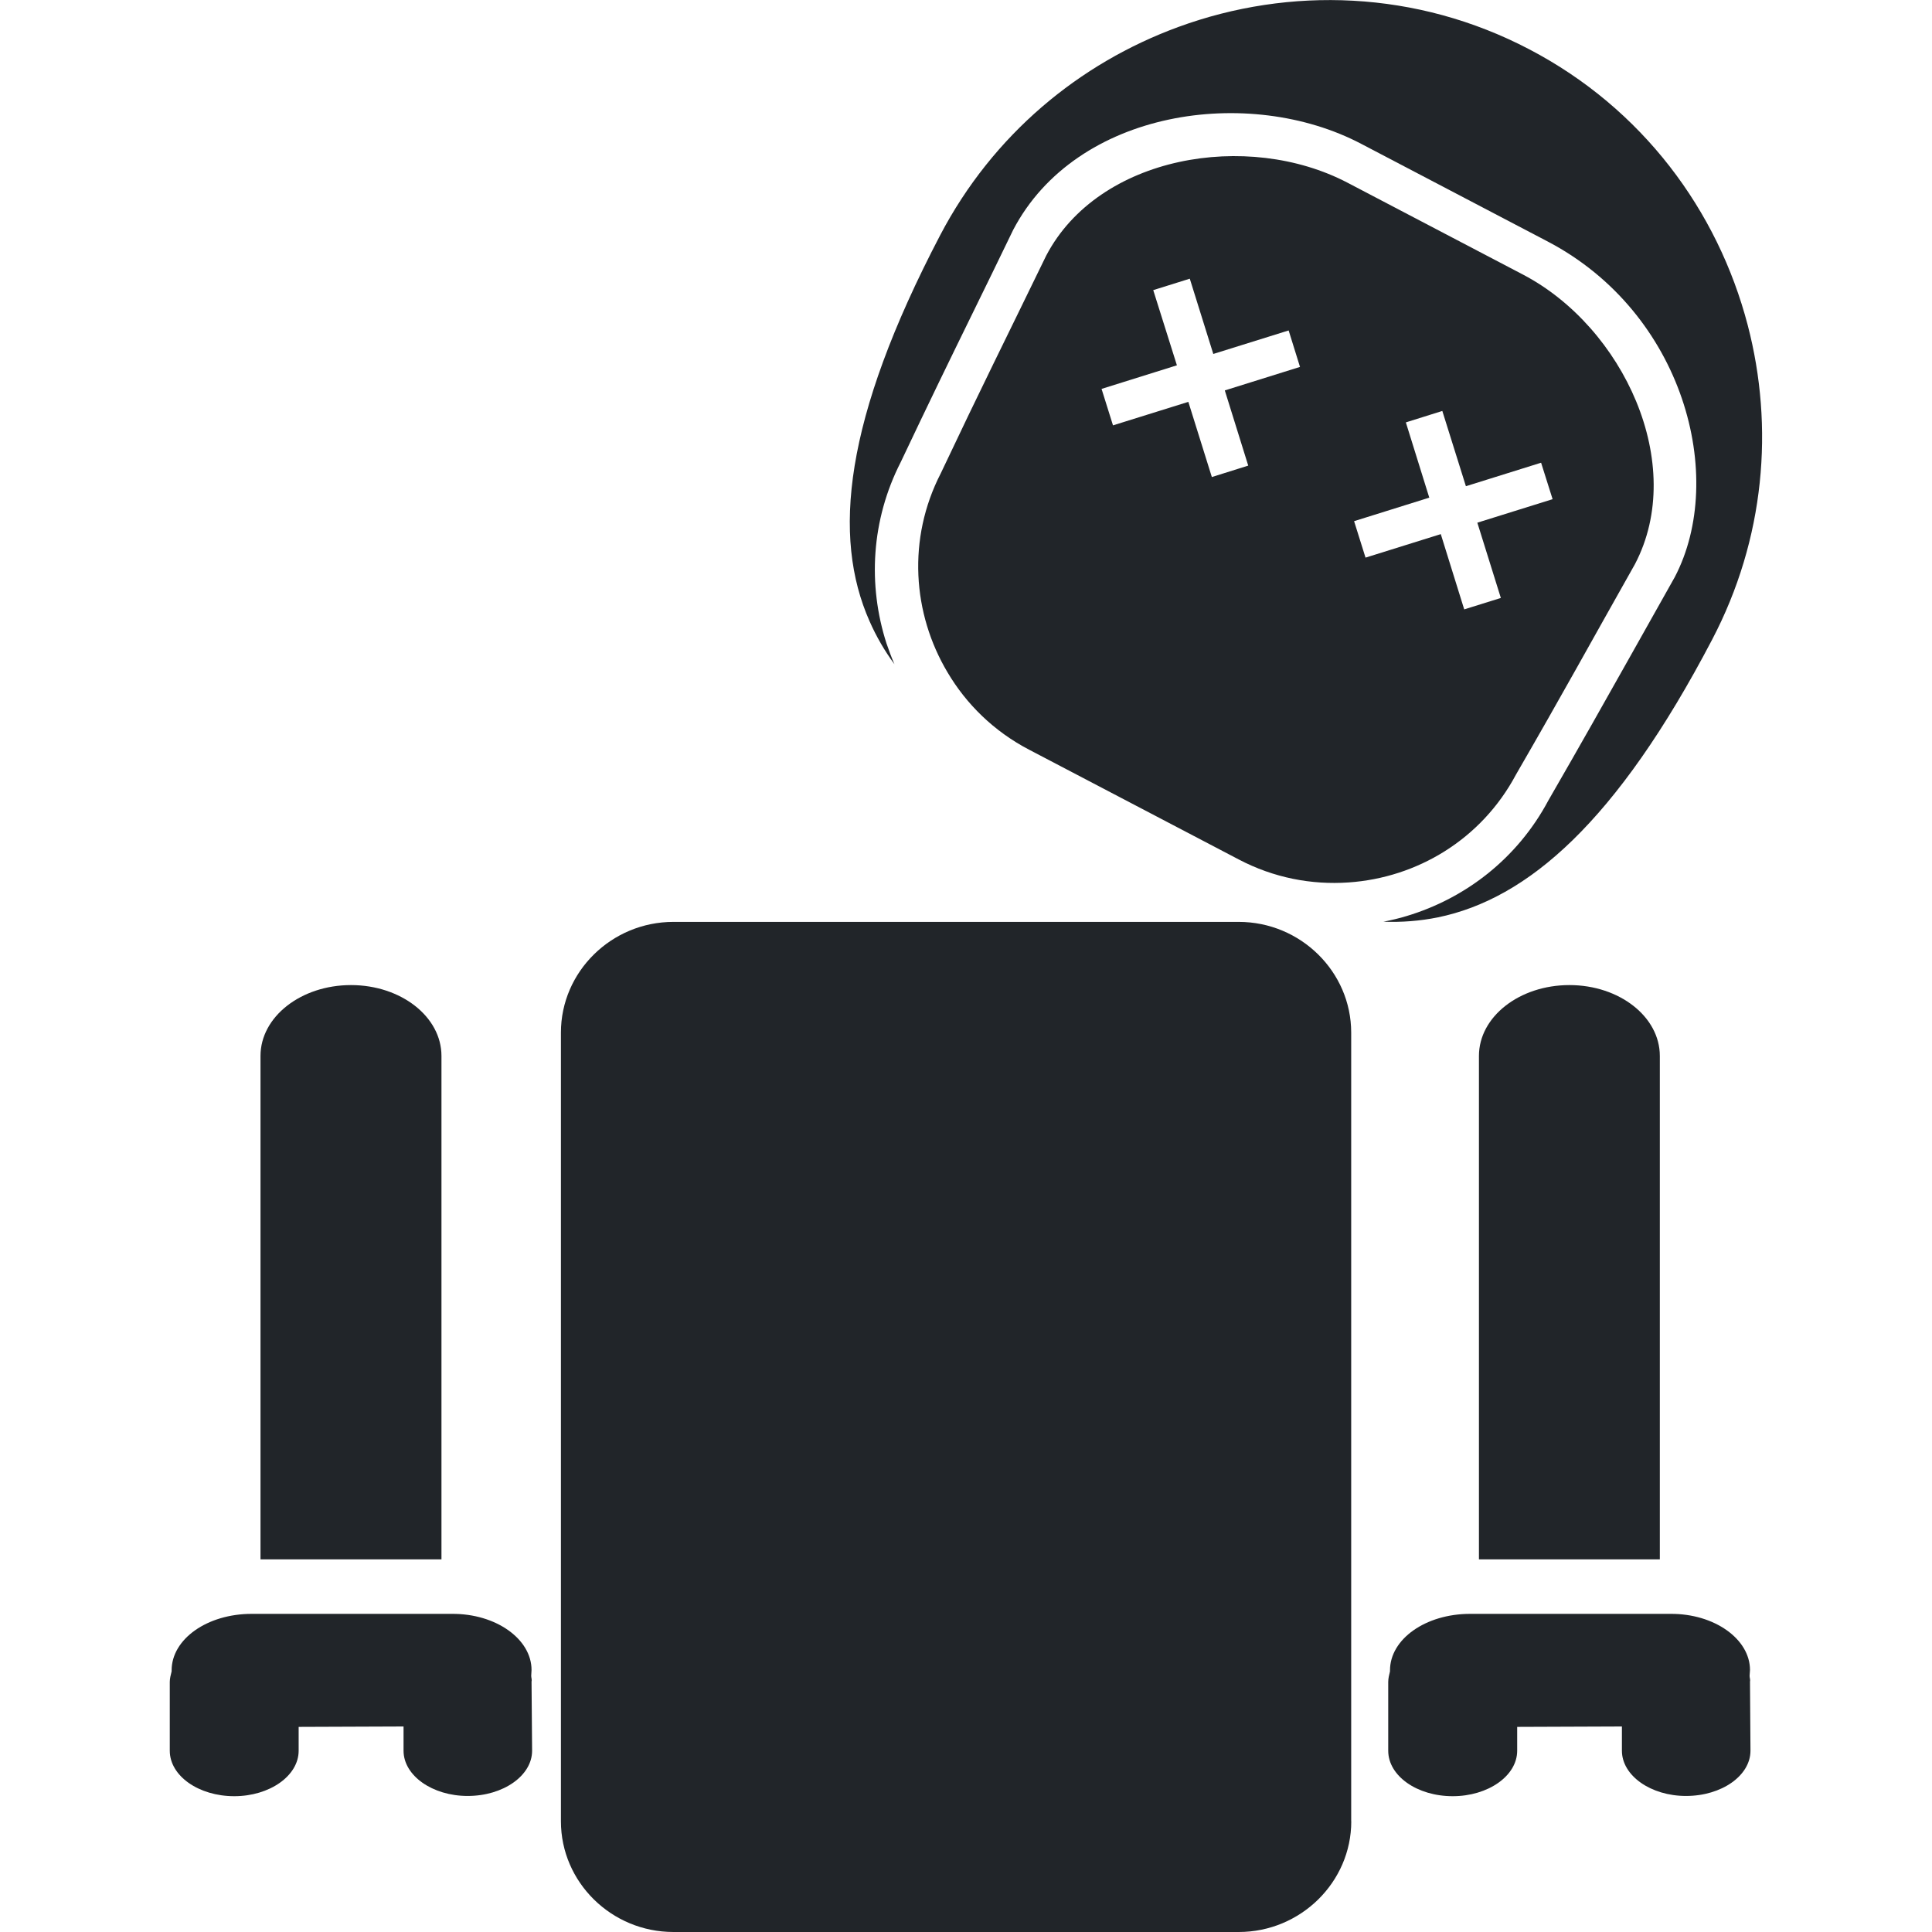 <?xml version="1.0" encoding="utf-8"?>
<!-- Generator: Adobe Illustrator 16.0.0, SVG Export Plug-In . SVG Version: 6.00 Build 0)  -->
<!DOCTYPE svg PUBLIC "-//W3C//DTD SVG 1.1//EN" "http://www.w3.org/Graphics/SVG/1.1/DTD/svg11.dtd">
<svg version="1.1" id="Layer_1" xmlns="http://www.w3.org/2000/svg" xmlns:xlink="http://www.w3.org/1999/xlink" x="0px" y="0px"
	 width="24px" height="24px" viewBox="0 0 24 24" fill="#212529" enable-background="new 0 0 24 24" xml:space="preserve">
<g>
	<path d="M16.786,22.625c0,0.756-0.63,1.375-1.398,1.375H8.366c-0.771,0-1.398-0.619-1.398-1.375v-9.798
		c0-0.756,0.628-1.375,1.398-1.375h7.021c0.769,0,1.398,0.619,1.398,1.375V22.625z"/>
	<g>
		<path d="M5.484,19.371v-6.254c0-0.486-0.502-0.88-1.124-0.88c-0.621,0-1.124,0.394-1.124,0.88v6.254H5.484z"/>
		<path d="M5.614,20.048c0.547-0.004,0.989,0.313,0.989,0.697c0,0.025-0.004,0.049-0.004,0.073c0,0.024,0.011,0.048,0.004,0.073
			l0.007,0.857c0,0.309-0.357,0.562-0.801,0.562c-0.438,0-0.796-0.253-0.796-0.562v-0.301l-1.303,0.005v0.296
			c0,0.313-0.362,0.565-0.8,0.565c-0.442,0-0.801-0.252-0.801-0.565v-0.854c0-0.043,0.012-0.088,0.023-0.132
			c0-0.004,0-0.008,0-0.012c0-0.389,0.442-0.702,0.994-0.702H5.614z"/>
	</g>
	<g>
		<path d="M20.619,19.371v-6.254c0-0.486-0.502-0.88-1.123-0.88c-0.622,0-1.124,0.394-1.124,0.88v6.254H20.619z"/>
		<path d="M20.751,20.048c0.546-0.004,0.988,0.313,0.988,0.697c0,0.025-0.005,0.049-0.005,0.073c0,0.024,0.011,0.048,0.005,0.073
			l0.006,0.857c0,0.309-0.357,0.562-0.801,0.562c-0.438,0-0.796-0.253-0.796-0.562v-0.301l-1.301,0.005v0.296
			c0,0.313-0.362,0.565-0.801,0.565c-0.443,0-0.801-0.252-0.801-0.565v-0.854c0-0.043,0.011-0.088,0.022-0.132
			c0-0.004,0-0.008,0-0.012c0-0.389,0.443-0.702,0.995-0.702H20.751z"/>
	</g>
	<path d="M18.831,9.624c0.603-1.043,0.892-1.576,1.479-2.616c0.651-1.243-0.145-2.944-1.389-3.596L16.74,2.27
		c-1.243-0.651-3.094-0.337-3.744,0.906c-0.522,1.075-0.795,1.616-1.31,2.705c-0.417,0.811-0.351,1.741,0.085,2.472
		c0.233,0.394,0.575,0.731,1.011,0.959l2.605,1.364c0.435,0.229,0.907,0.318,1.365,0.286C17.601,10.904,18.401,10.43,18.831,9.624z
		 M15.506,5.784l-0.452,0.142l-0.292-0.934l-0.936,0.292l-0.142-0.453l0.936-0.293l-0.294-0.934l0.454-0.142l0.292,0.935
		l0.936-0.292l0.141,0.453L15.215,4.85L15.506,5.784z M18.644,7.428L18.189,7.57l-0.291-0.935l-0.935,0.292l-0.142-0.453
		l0.934-0.292l-0.291-0.935l0.453-0.142L18.21,6.04l0.934-0.292l0.143,0.453l-0.935,0.292L18.644,7.428z"/>
	<path d="M21.711,4.04c-0.372-1.425-1.309-2.693-2.713-3.427c-1.401-0.734-2.979-0.784-4.36-0.278
		c-1.229,0.45-2.304,1.336-2.96,2.589c-1.197,2.289-1.341,3.744-0.876,4.793c0.084,0.191,0.187,0.368,0.309,0.534
		c-0.037-0.085-0.069-0.172-0.099-0.259c-0.233-0.725-0.191-1.532,0.178-2.253c0.358-0.756,0.604-1.26,0.89-1.844
		c0.151-0.307,0.311-0.636,0.506-1.039c0.784-1.497,2.929-1.801,4.322-1.07L19.226,3c1.691,0.886,2.229,2.928,1.578,4.17
		c-0.216,0.383-0.394,0.702-0.562,1c-0.318,0.565-0.593,1.055-1.008,1.774c-0.383,0.719-1.027,1.214-1.756,1.434
		c-0.096,0.03-0.194,0.052-0.292,0.072c0.226,0.008,0.452-0.009,0.675-0.054c1.113-0.229,2.219-1.18,3.407-3.449
		C21.925,6.694,22.041,5.306,21.711,4.04z"/>
</g>
</svg>
